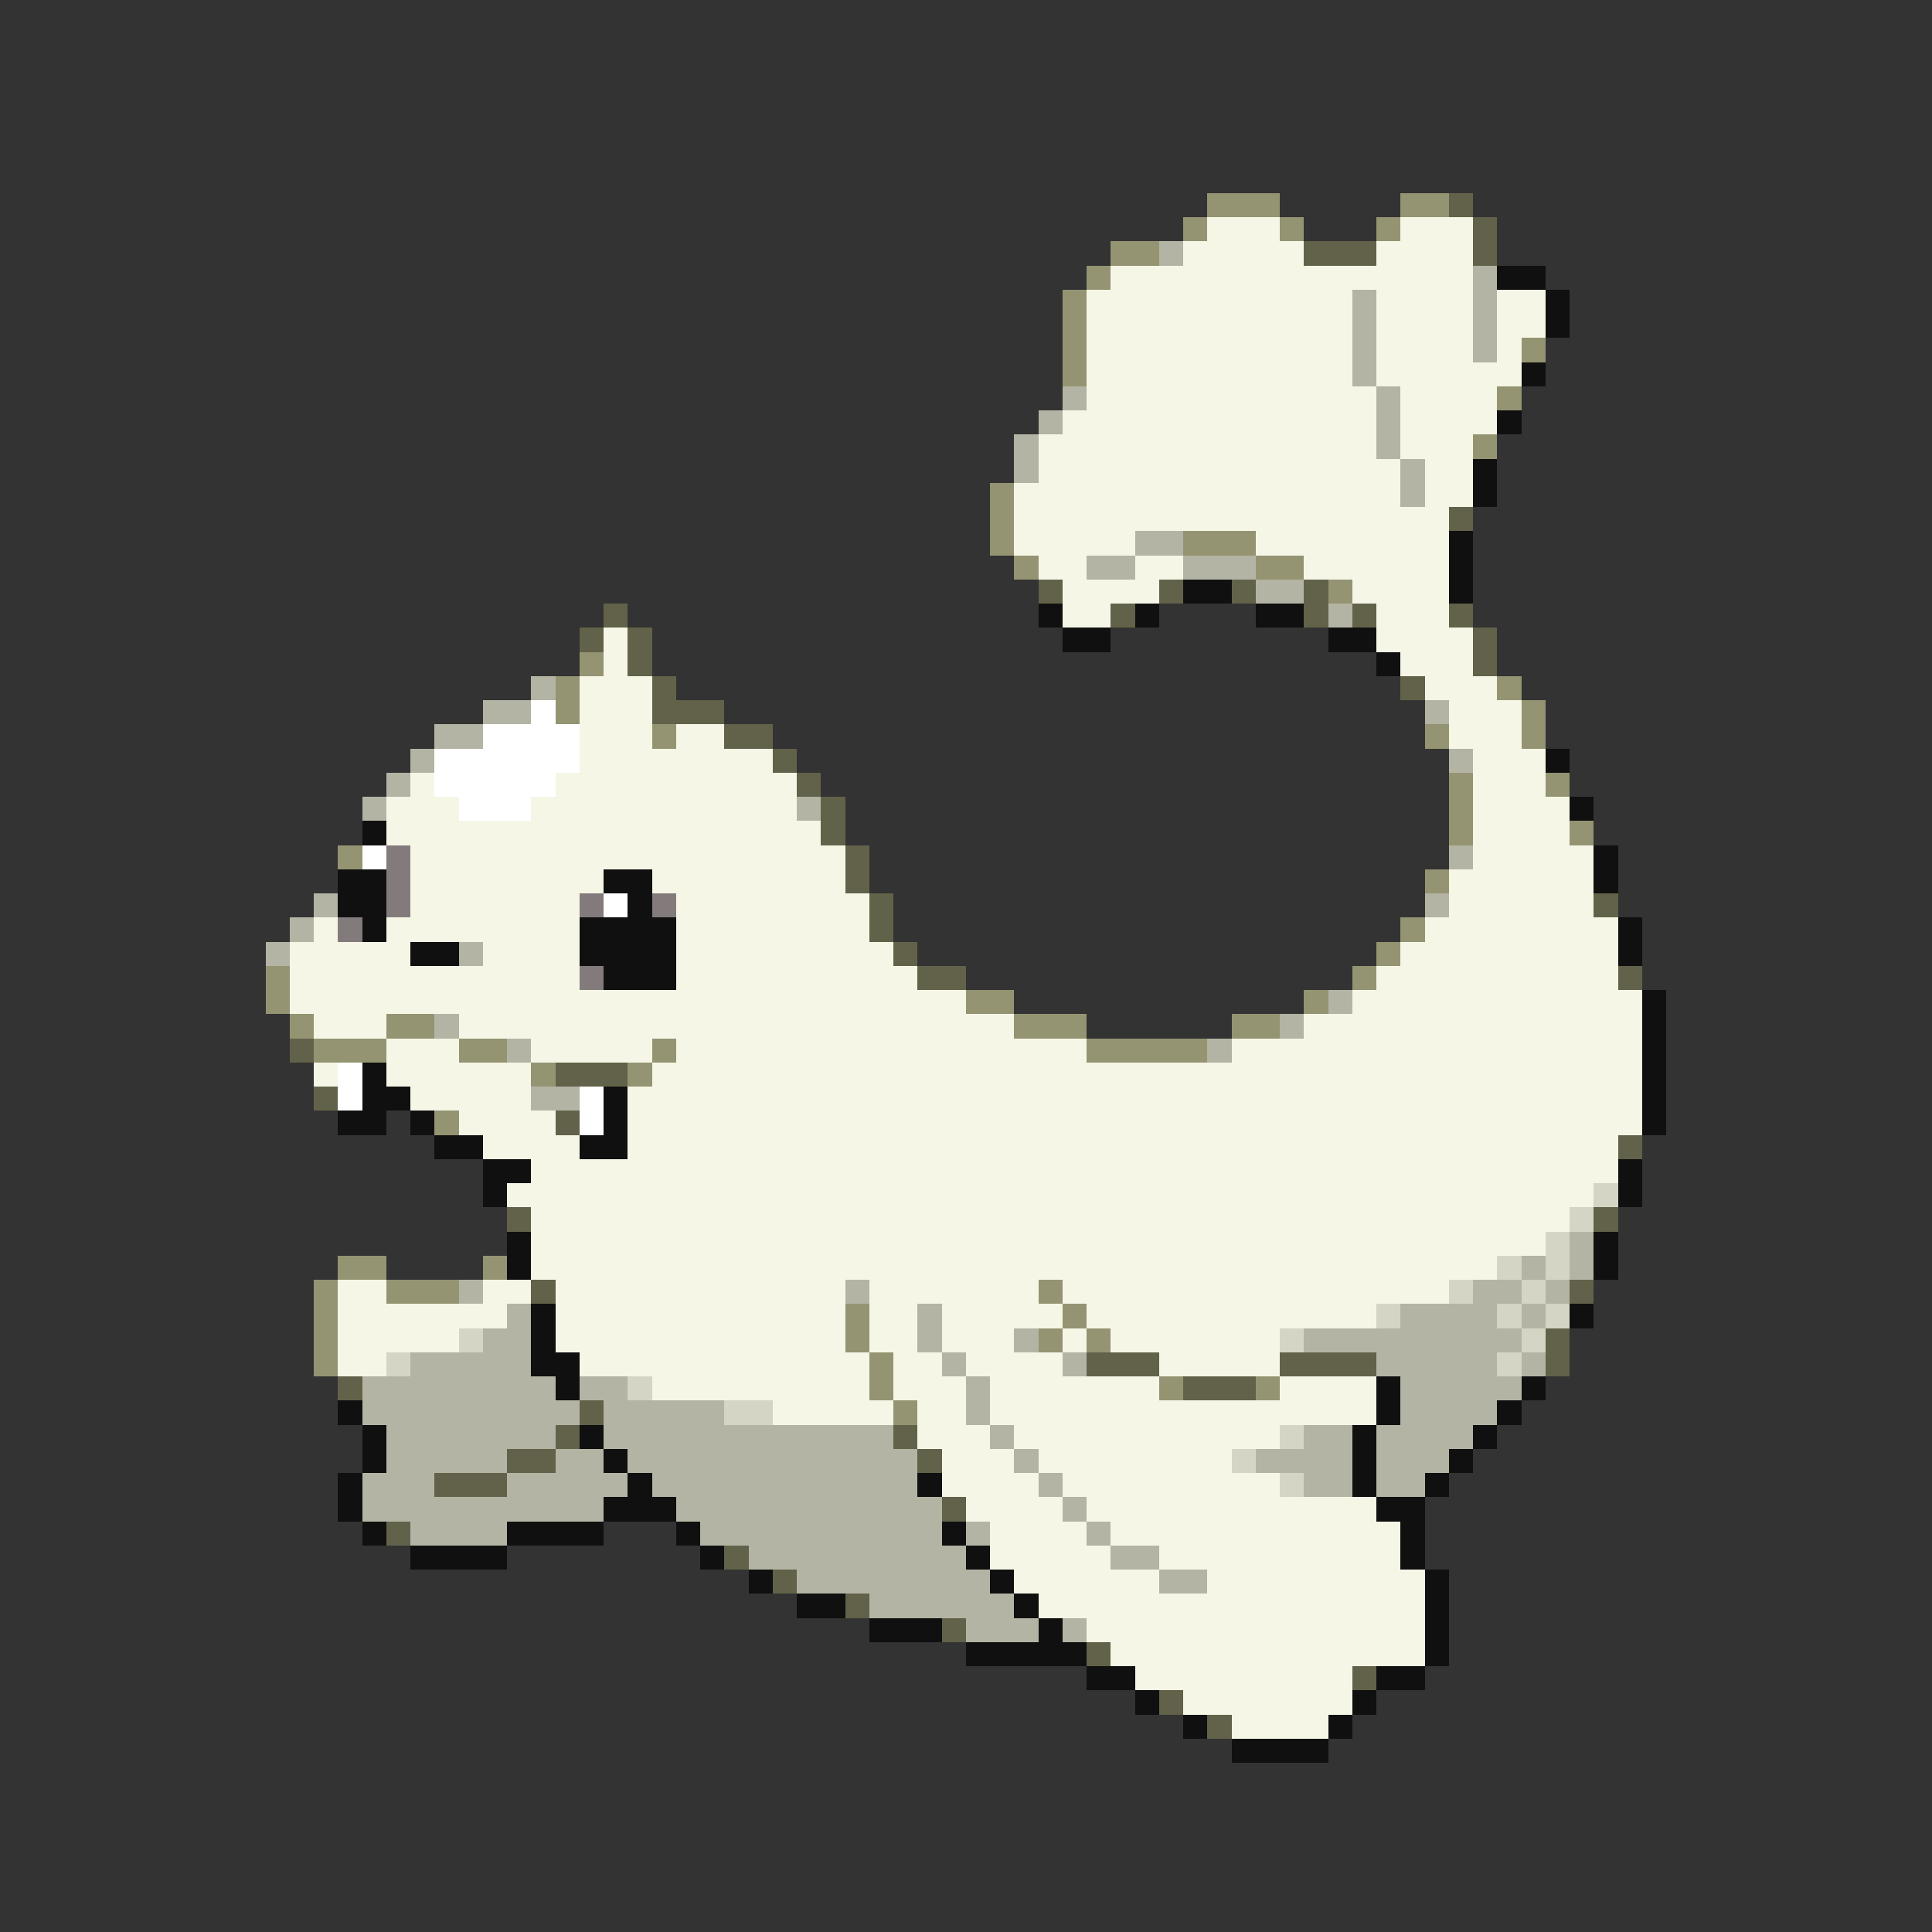 <svg xmlns="http://www.w3.org/2000/svg" viewBox="0 -0.5 80 80" shape-rendering="crispEdges">
<rect x="0" y="-0.5" width="80" height="80" fill="#333333" stroke="none"/>
<path stroke="#949473" d="M50 8h3M58 8h2M49 9h1M53 9h1M57 9h1M46 10h2M45 11h1M44 12h1M44 13h1M44 14h1M63 14h1M44 15h1M62 16h1M61 18h1M41 20h1M41 21h1M41 22h1M49 22h3M42 23h1M52 23h2M55 24h1M24 27h1M23 28h1M62 28h1M23 29h1M63 29h1M27 30h1M59 30h1M63 30h1M60 32h1M64 32h1M60 33h1M60 34h1M65 34h1M14 35h1M59 36h1M58 38h1M57 39h1M11 40h1M56 40h1M11 41h1M40 41h2M54 41h1M12 42h1M16 42h2M42 42h3M51 42h2M13 43h3M19 43h2M27 43h1M45 43h5M22 44h1M26 44h1M18 46h1M14 52h2M20 52h1M13 53h1M16 53h3M43 53h1M13 54h1M35 54h1M44 54h1M13 55h1M35 55h1M43 55h1M45 55h1M13 56h1M36 56h1M36 57h1M48 57h1M52 57h1M37 58h1" />
<path stroke="#62624a" d="M60 8h1M61 9h1M54 10h3M61 10h1M60 21h1M43 24h1M48 24h1M51 24h1M54 24h1M25 25h1M46 25h1M54 25h1M56 25h1M60 25h1M24 26h1M26 26h1M61 26h1M26 27h1M61 27h1M27 28h1M58 28h1M27 29h3M30 30h2M32 31h1M33 32h1M34 33h1M34 34h1M35 35h1M35 36h1M36 37h1M66 37h1M36 38h1M37 39h1M38 40h2M67 40h1M12 43h1M23 44h3M13 45h1M23 46h1M67 47h1M21 50h1M66 50h1M22 53h1M65 53h1M64 55h1M45 56h3M53 56h4M64 56h1M14 57h1M49 57h3M24 58h1M23 59h1M37 59h1M21 60h2M38 60h1M18 61h3M39 62h1M16 63h1M30 64h1M32 65h1M35 66h1M39 67h1M45 68h1M56 69h1M48 70h1M50 71h1" />
<path stroke="#f6f6e6" d="M50 9h3M58 9h3M49 10h5M57 10h4M46 11h15M45 12h11M57 12h4M62 12h2M45 13h11M57 13h4M62 13h2M45 14h11M57 14h4M62 14h1M45 15h11M57 15h6M45 16h12M58 16h4M44 17h13M58 17h4M43 18h14M58 18h3M43 19h15M59 19h2M42 20h16M59 20h2M42 21h18M42 22h5M52 22h8M43 23h2M47 23h2M54 23h6M44 24h4M56 24h4M44 25h2M57 25h3M25 26h1M57 26h4M25 27h1M58 27h3M24 28h3M59 28h3M24 29h3M60 29h3M24 30h3M28 30h2M60 30h3M24 31h8M61 31h3M17 32h1M23 32h10M61 32h3M16 33h3M22 33h11M61 33h4M16 34h18M61 34h4M17 35h18M61 35h5M17 36h8M27 36h8M60 36h6M17 37h7M28 37h8M60 37h6M13 38h1M16 38h8M28 38h8M59 38h8M12 39h5M20 39h4M28 39h9M58 39h9M12 40h12M28 40h10M57 40h10M12 41h28M56 41h12M13 42h3M19 42h23M54 42h14M16 43h3M22 43h5M28 43h17M51 43h17M13 44h1M16 44h6M27 44h41M17 45h5M26 45h42M19 46h4M26 46h42M20 47h4M26 47h41M22 48h45M21 49h45M22 50h43M22 51h42M22 52h40M14 53h2M20 53h2M23 53h12M36 53h7M44 53h16M14 54h7M23 54h12M36 54h2M39 54h5M45 54h12M14 55h5M23 55h12M36 55h2M39 55h3M44 55h1M46 55h7M14 56h2M24 56h12M37 56h2M40 56h4M48 56h5M27 57h9M37 57h3M41 57h7M53 57h4M32 58h5M38 58h2M41 58h16M38 59h3M42 59h11M39 60h3M43 60h8M39 61h4M44 61h9M40 62h4M45 62h12M41 63h4M46 63h12M41 64h5M48 64h10M42 65h6M50 65h9M43 66h16M45 67h14M46 68h13M47 69h9M49 70h7M51 71h4" />
<path stroke="#b4b4a4" d="M48 10h1M61 11h1M56 12h1M61 12h1M56 13h1M61 13h1M56 14h1M61 14h1M56 15h1M44 16h1M57 16h1M43 17h1M57 17h1M42 18h1M57 18h1M42 19h1M58 19h1M58 20h1M47 22h2M45 23h2M49 23h3M52 24h2M55 25h1M22 28h1M20 29h2M59 29h1M18 30h2M17 31h1M60 31h1M16 32h1M15 33h1M33 33h1M60 35h1M13 37h1M59 37h1M12 38h1M11 39h1M19 39h1M55 41h1M18 42h1M53 42h1M21 43h1M50 43h1M22 45h2M65 51h1M63 52h1M65 52h1M19 53h1M35 53h1M61 53h2M64 53h1M21 54h1M38 54h1M58 54h4M63 54h1M20 55h2M38 55h1M42 55h1M54 55h9M17 56h5M39 56h1M44 56h1M57 56h5M63 56h1M15 57h8M24 57h2M40 57h1M58 57h5M15 58h9M25 58h5M40 58h1M58 58h4M16 59h7M25 59h12M41 59h1M54 59h2M57 59h4M16 60h5M23 60h2M26 60h12M42 60h1M52 60h4M57 60h3M15 61h3M21 61h5M27 61h11M43 61h1M54 61h2M57 61h2M15 62h10M28 62h11M44 62h1M17 63h4M29 63h10M40 63h1M45 63h1M31 64h9M46 64h2M33 65h8M48 65h2M36 66h6M40 67h3M44 67h1" />
<path stroke="#101010" d="M62 11h2M64 12h1M64 13h1M63 15h1M62 17h1M61 19h1M61 20h1M60 22h1M60 23h1M49 24h2M60 24h1M43 25h1M47 25h1M52 25h2M44 26h2M55 26h2M57 27h1M64 31h1M65 33h1M15 34h1M66 35h1M14 36h2M25 36h2M66 36h1M14 37h2M26 37h1M15 38h1M24 38h4M67 38h1M17 39h2M24 39h4M67 39h1M25 40h3M68 41h1M68 42h1M68 43h1M15 44h1M68 44h1M15 45h2M25 45h1M68 45h1M14 46h2M17 46h1M25 46h1M68 46h1M18 47h2M24 47h2M20 48h2M67 48h1M20 49h1M67 49h1M21 51h1M66 51h1M21 52h1M66 52h1M22 54h1M65 54h1M22 55h1M22 56h2M23 57h1M57 57h1M63 57h1M14 58h1M57 58h1M62 58h1M15 59h1M24 59h1M56 59h1M61 59h1M15 60h1M25 60h1M56 60h1M60 60h1M14 61h1M26 61h1M38 61h1M56 61h1M59 61h1M14 62h1M25 62h3M57 62h2M15 63h1M21 63h4M28 63h1M39 63h1M58 63h1M17 64h4M29 64h1M40 64h1M58 64h1M31 65h1M41 65h1M59 65h1M33 66h2M42 66h1M59 66h1M36 67h3M43 67h1M59 67h1M40 68h5M59 68h1M45 69h2M57 69h2M47 70h1M56 70h1M49 71h1M55 71h1M51 72h4" />
<path stroke="#ffffff" d="M22 29h1M20 30h4M18 31h6M18 32h5M19 33h3M15 35h1M25 37h1M14 44h1M14 45h1M24 45h1M24 46h1" />
<path stroke="#837b7b" d="M16 35h1M16 36h1M16 37h1M24 37h1M27 37h1M14 38h1M24 40h1" />
<path stroke="#d5d5c5" d="M66 49h1M65 50h1M64 51h1M62 52h1M64 52h1M60 53h1M63 53h1M57 54h1M62 54h1M64 54h1M19 55h1M53 55h1M63 55h1M16 56h1M62 56h1M26 57h1M30 58h2M53 59h1M51 60h1M53 61h1" />
</svg>